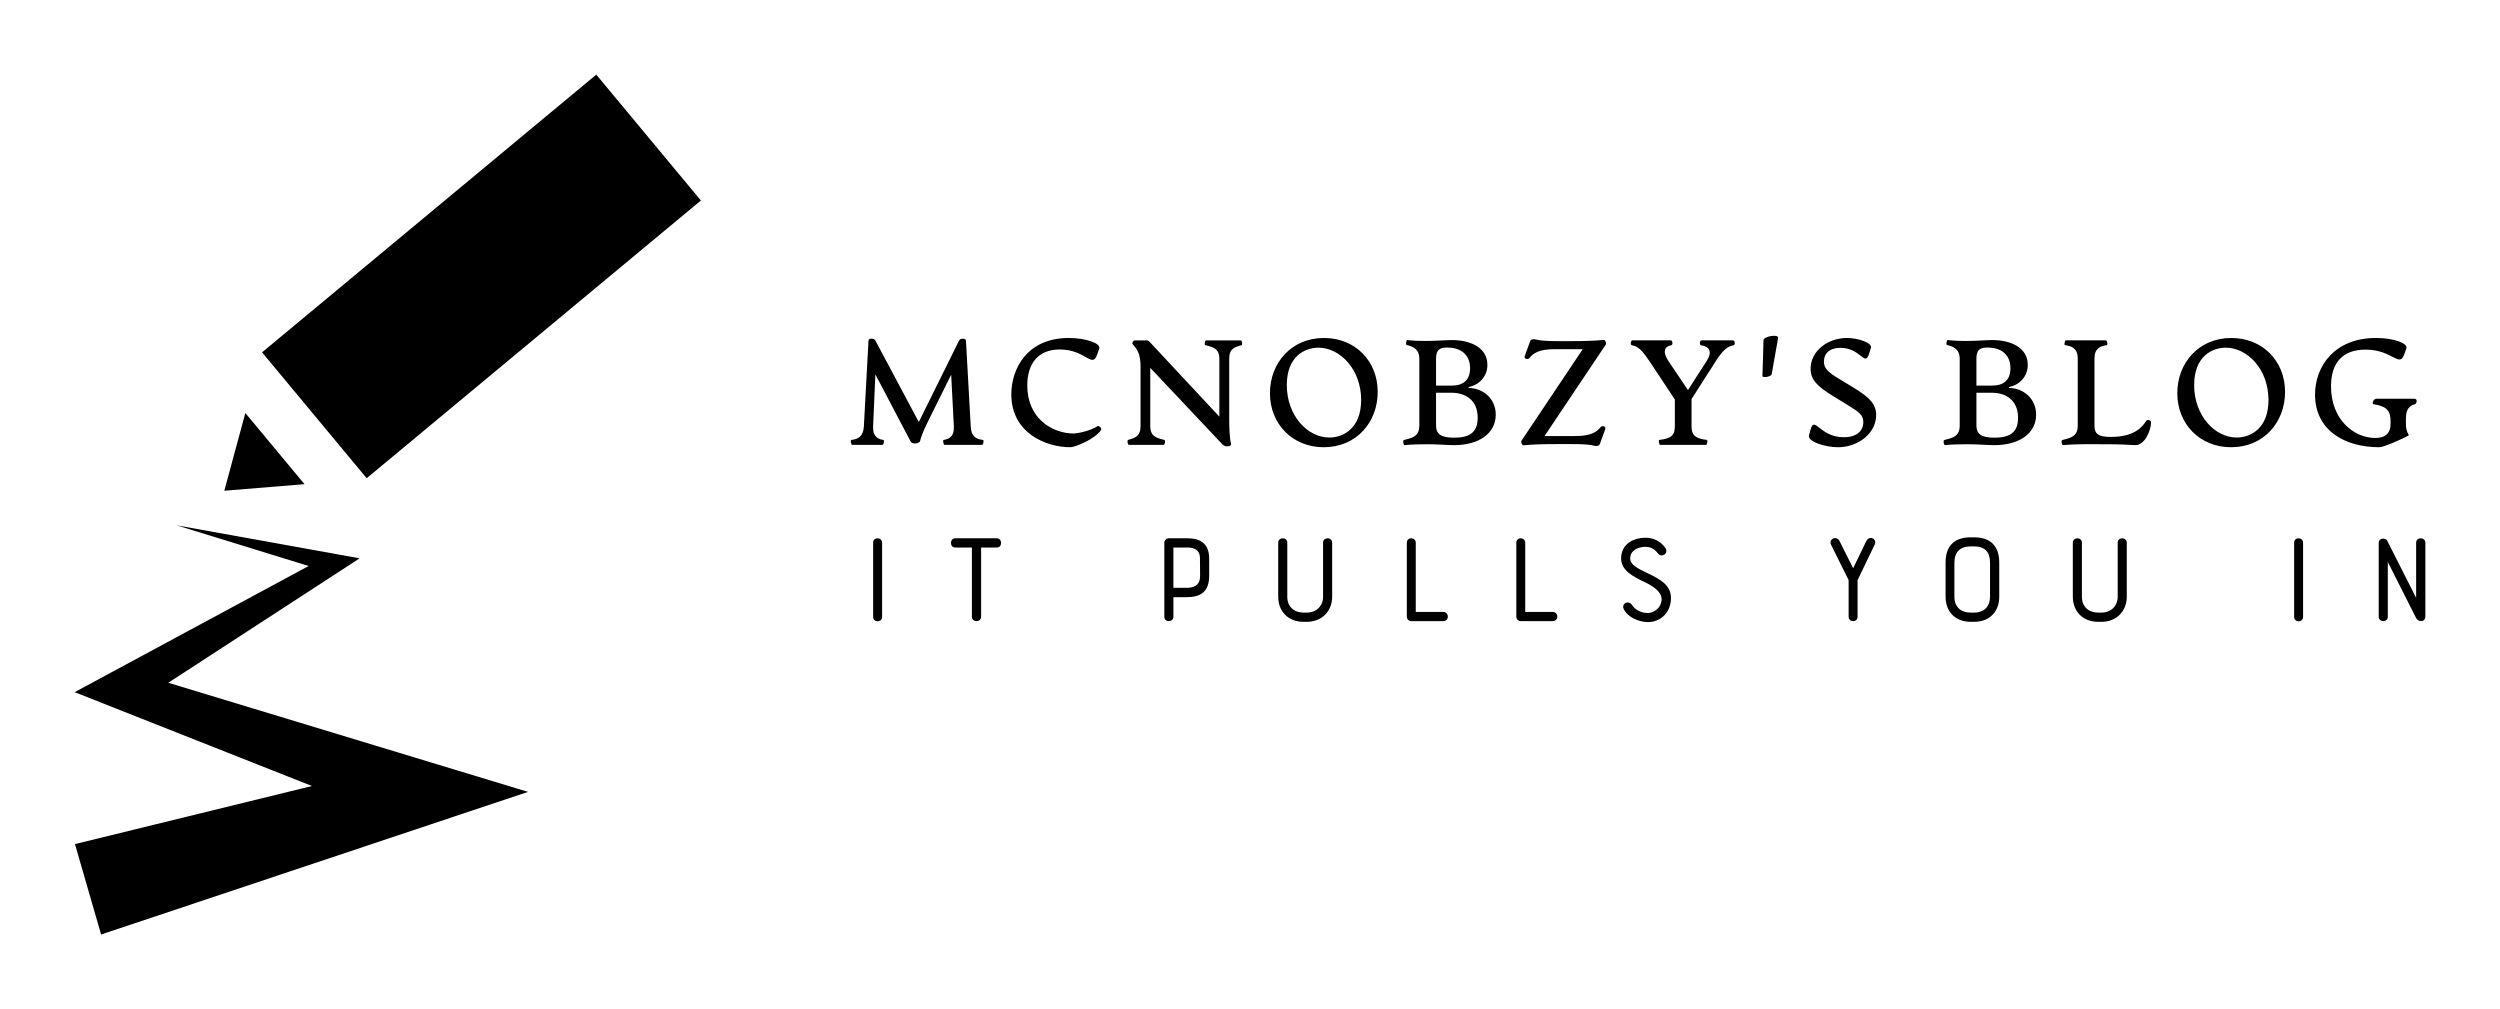 
        <svg xmlns="http://www.w3.org/2000/svg" xmlns:xlink="http://www.w3.org/1999/xlink" version="1.1" width="3190.476" height="1287.619" viewBox="0 0 3190.476 1287.619">
			
			<g transform="scale(9.524) translate(10, 10)">
				<defs id="SvgjsDefs1357"/><g id="SvgjsG1358" featureKey="symbolFeature-0" transform="matrix(1.283,0,0,1.283,-26.206,-6.763)" fill="#000"><polygon xmlns="http://www.w3.org/2000/svg" points="38.255,40.613 36.058,48.73 44.432,48.044 "/><rect xmlns="http://www.w3.org/2000/svg" x="54.38" y="3.658" transform="matrix(0.639 0.769 -0.769 0.639 42.971 -38.886)" width="17.098" height="45.391"/><polygon xmlns="http://www.w3.org/2000/svg" points="30.207,68.785 48.004,57.21 50.189,55.789 47.726,55.344 31.084,52.343   44.865,56.59 24.278,67.691 20.429,69.766 24.654,71.438 45.212,79.569   20.461,85.634 23.19,95.077 57.434,83.636 67.776,80.181 57.611,77.098 "/></g><g id="SvgjsG1359" featureKey="nameFeature-0" transform="matrix(0.5,0,0,0.5,103.195,29.608)" fill="#000"><path d="M37.04 38.68 c0.32 0.04 0.08 1.32 -0.2 1.32 l-10.12 0 c-0.28 0 -0.48 -1.28 -0.24 -1.32 c1.6 -0.24 2.88 -1 2.76 -3.6 l-0.72 -13.88 l-6.76 13.64 c-0.76 1.6 -1.44 3.4 -1.56 4.08 c-0.08 0.48 -0.84 0.72 -1.44 0.72 s-0.96 -0.24 -1.2 -0.72 l-9.36 -17.8 l-0.6 13.96 c-0.12 2.76 1.4 3.44 2.76 3.6 c0.32 0.04 0.08 1.32 -0.24 1.32 l-8.12 0 c-0.32 0 -0.56 -1.28 -0.24 -1.32 c1.72 -0.2 3.2 -0.8 3.36 -3.6 l1.24 -23.04 c0.04 -0.64 1.48 -0.68 1.84 0 l11.64 21.84 l10.8 -21.84 c0.32 -0.68 1.8 -0.64 1.84 0.04 l1.28 23 c0.12 2.8 1.56 3.4 3.28 3.6 z M60.476 40.64 c-6.72 0 -15.84 -3.92 -15.84 -14.16 c0 -6.92 4.28 -15.12 15.4 -15.12 c4.6 0 8.64 1.44 8.16 2.84 l-0.52 1.48 c-1.32 4.08 -3.04 -1.24 -10.04 -1.24 c-5.76 0 -8.72 3.72 -8.72 9.64 c0 8.96 6.8 12.88 12.48 12.88 c0.68 0 4.16 -0.56 6.44 -2 c0.32 -0.2 1.12 0.68 0.88 1.04 c-1.72 2.52 -7.04 4.64 -8.24 4.64 z M102.432 40.4 c-0.64 0 -1 -0.28 -1.44 -0.76 l-19.12 -20.28 l0 15.64 c0 2.68 1.6 3.16 3.8 3.68 c0.32 0.08 0.16 1.32 -0.24 1.32 l-9.28 0 c-0.32 0 -0.56 -1.2 -0.2 -1.32 c1.76 -0.52 3.32 -0.92 3.32 -3.68 l0 -15.68 c0 -2.72 -0.4 -4.2 -1.56 -5.64 c-0.32 -0.4 -0.64 -0.72 -0.64 -0.84 c0 -0.36 0.24 -0.84 0.76 -0.84 l2.88 0 c0.4 0 0.68 0.04 0.96 0.36 l18.72 20.08 l0 -15.48 c0 -2.84 -1.76 -3.16 -3.76 -3.68 c-0.32 -0.08 -0.16 -1.28 0.24 -1.28 l9.24 0 c0.36 0 0.56 1.2 0.24 1.28 c-1.8 0.52 -3.32 0.84 -3.32 3.68 l0 15.72 c0 2.56 0.08 5.48 0.48 6.96 c0.16 0.6 -0.48 0.76 -1.08 0.76 z M128.348 40.64 c-8.32 0 -14.4 -6.2 -14.4 -14.48 c0 -8.08 5.72 -14.8 14.48 -14.8 c8.36 0 14.4 6.16 14.4 14.44 c0 8.12 -5.68 14.84 -14.48 14.84 z M129.868 38.04 c3.6 0 8.52 -2.32 8.52 -10.08 c0 -8.16 -5.6 -14 -11.48 -14 c-3.6 0 -8.44 2.32 -8.44 10 c0 8.24 5.56 14.08 11.4 14.08 z M167.184 24.76 c3.68 0 7.28 2.68 7.28 7.16 c0 4.92 -4.4 8.16 -11.16 8.16 c-1.92 0 -4.24 -0.24 -7.08 -0.24 c-2.36 0 -4.32 0.04 -6.16 0.24 c-0.36 0.04 -0.56 -1.28 -0.24 -1.36 c2.32 -0.6 4.16 -0.96 4.16 -3.92 l0 -17.84 c0 -2.6 -1.68 -3.32 -3.4 -3.72 c-0.32 -0.08 -0.12 -1.36 0.2 -1.32 c1.64 0.2 3.52 0.24 4.76 0.24 c3.04 0 5.4 -0.24 7.16 -0.24 c5.2 0 9.48 2.16 9.52 6.56 c0.04 3.32 -2.36 5.52 -5.04 6.04 l0 0.24 z M161.464 13.92 c-2.24 0 -3 0.76 -3 3.04 l0 7.16 l4.2 0 c3 0 4.92 -1.4 4.92 -4.64 c0 -3.92 -2.8 -5.56 -6.12 -5.56 z M163.264 38.08 c3.8 0 6.36 -1.12 6.36 -5.32 c0 -4.64 -3.16 -6.72 -6.96 -6.72 l-4.2 0 l0 8.76 c0 2.2 1.16 3.28 4.8 3.28 z M200.9 40.24 c-2.2 -0.56 -6.32 -0.44 -10.24 -0.44 c-3.4 0 -6.44 0.08 -8.76 0.32 c-0.36 0.04 -0.76 -0.88 -0.56 -1.2 l16.44 -24.56 l-7.32 0 c-4.48 -0.04 -5.96 1.12 -7 2.4 c-0.44 0.52 -1.48 0.16 -1.24 -0.52 l1.44 -3.96 c0.24 -0.68 1 -0.64 1.48 -0.52 c2.2 0.56 6.16 0.44 9.72 0.44 c3.2 0 6.24 -0.08 8.56 -0.32 c0.36 -0.04 0.76 0.88 0.56 1.2 l-16.44 24.56 l8.04 0 c4.48 0.04 5.96 -1.12 7 -2.4 c0.44 -0.52 1.48 -0.16 1.24 0.52 l-1.44 3.96 c-0.24 0.68 -1 0.64 -1.48 0.52 z M238.056 12 c0.52 0 0.64 1.24 0.12 1.32 c-1.56 0.24 -2.92 1.36 -4.76 4.28 l-6.48 10.12 l0 7.36 c0 2.8 1.64 3.28 4.12 3.6 c0.28 0.04 0.08 1.32 -0.24 1.32 l-12.28 0 c-0.32 0 -0.52 -1.28 -0.24 -1.32 c2.64 -0.32 4.16 -0.84 4.16 -3.6 l0 -7.24 l-6.76 -10.2 c-1.88 -2.8 -3 -4.04 -4.72 -4.32 c-0.52 -0.08 -0.4 -1.32 0.12 -1.32 l10.28 0 c0.52 0 0.6 1.24 0.12 1.32 c-1.76 0.28 -2.48 1.64 -0.72 4.28 l5.2 7.72 l4.96 -7.72 c1.72 -2.64 0.72 -3.96 -1.44 -4.28 c-0.52 -0.08 -0.4 -1.32 0.12 -1.32 l8.44 0 z M250.132 11.36 c-0.56 3.12 -1.16 6.64 -1.72 9.72 c-0.12 0.68 -2.52 1.08 -2.48 0.44 c0.12 -3.04 0.2 -6.48 0.28 -9.52 c0.04 -1.12 4.12 -1.76 3.92 -0.64 z M266.168 40.64 c-3.32 0 -8.24 -1.48 -7.76 -3.2 l0.4 -1.44 c1.08 -4.08 2.36 1.96 8.96 1.96 c3.4 0 5.2 -1.68 5.2 -4.08 c0 -1.96 -1.36 -2.8 -4.08 -4.48 l-4.16 -2.56 c-4.2 -2.6 -5.88 -4.32 -5.88 -7.24 c0 -4.84 4.68 -8.24 9.72 -8.24 c3.04 0 6.88 1.32 6.44 2.68 l-0.48 1.48 c-1.16 3.76 -2.2 -1.52 -7.68 -1.52 c-2.92 0 -4.44 1.52 -4.44 3.68 c0 1.76 1.04 2.8 3.76 4.44 l4.4 2.68 c4.16 2.56 5.84 4.36 5.84 7.2 c0 4.96 -4.88 8.64 -10.24 8.64 z M312 24.76 c3.68 0 7.28 2.68 7.28 7.16 c0 4.92 -4.4 8.16 -11.16 8.16 c-1.92 0 -4.24 -0.24 -7.08 -0.24 c-2.36 0 -4.32 0.04 -6.16 0.24 c-0.36 0.04 -0.56 -1.28 -0.24 -1.36 c2.32 -0.6 4.16 -0.96 4.16 -3.92 l0 -17.84 c0 -2.6 -1.68 -3.32 -3.4 -3.72 c-0.32 -0.08 -0.12 -1.36 0.2 -1.32 c1.64 0.2 3.52 0.24 4.76 0.24 c3.04 0 5.4 -0.24 7.16 -0.24 c5.2 0 9.48 2.16 9.52 6.56 c0.04 3.32 -2.36 5.52 -5.04 6.04 l0 0.24 z M306.28 13.92 c-2.24 0 -3 0.76 -3 3.04 l0 7.16 l4.2 0 c3 0 4.92 -1.4 4.92 -4.64 c0 -3.92 -2.8 -5.56 -6.12 -5.56 z M308.08 38.08 c3.8 0 6.36 -1.12 6.36 -5.32 c0 -4.64 -3.16 -6.72 -6.96 -6.72 l-4.2 0 l0 8.76 c0 2.2 1.16 3.28 4.8 3.28 z M326.516 40.08 c-0.4 0.04 -0.56 -1.28 -0.24 -1.36 c2.32 -0.6 4.16 -0.96 4.16 -3.92 l0 -17.92 c0 -2.8 -1.68 -3.36 -3.4 -3.6 c-0.32 -0.04 -0.08 -1.28 0.2 -1.28 l10.76 0 c0.32 0 0.52 1.24 0.24 1.28 c-1.72 0.24 -3.32 0.8 -3.32 3.6 l0 17.92 c0 2.28 1 3.08 4.4 3.08 c6.24 0 8.48 -2.68 9.44 -4.28 c0.32 -0.48 1.32 -0.28 1.32 0.4 c0 2.12 -1.68 6.08 -4.16 6.08 c-2.12 -0.12 -4.48 -0.24 -7.84 -0.24 c-3.72 0 -7.88 -0.12 -11.56 0.24 z M371.512 40.64 c-8.32 0 -14.4 -6.2 -14.4 -14.48 c0 -8.08 5.72 -14.8 14.48 -14.8 c8.36 0 14.4 6.16 14.4 14.44 c0 8.12 -5.68 14.84 -14.48 14.84 z M373.032 38.04 c3.6 0 8.52 -2.32 8.52 -10.08 c0 -8.16 -5.6 -14 -11.48 -14 c-3.6 0 -8.44 2.32 -8.44 10 c0 8.24 5.56 14.08 11.4 14.08 z M411.308 40.64 c-9.56 0 -17.28 -4.68 -17.28 -14.08 c0 -7.68 5.28 -15.2 16.32 -15.2 c4.84 0 8.6 1.44 8.16 2.76 l-0.56 1.6 c-1.32 3.8 -3.08 -1.24 -10.4 -1.24 c-6.2 0 -9.24 3.64 -9.24 9.8 c0 9.2 6.36 13.88 11.84 13.88 c2.88 0 4.12 -1.4 4.12 -3.76 l0 -0.72 c0 -3.08 -1.32 -4.04 -4.56 -4.56 c-0.52 -0.08 -0.08 -1.48 0.8 -1.48 l10.08 0 c1.08 0 0.64 1.36 0.2 1.48 c-1.44 0.4 -2.4 1.24 -2.4 3.84 l0 1.4 c0 1 0.04 1.8 0.8 3.08 c-2.4 1.32 -6.88 3.2 -7.88 3.2 z"/></g><g id="SvgjsG1360" featureKey="sloganFeature-0" transform="matrix(0.922,0,0,0.922,104.658,55.343)" fill="#000"><path d="M2.54 18.78 l0 -10.78 c0 -0.42 0.32 -0.64 0.64 -0.64 s0.66 0.22 0.66 0.64 l0 10.78 c0 0.86 -1.3 0.86 -1.3 0 z M14.472 7.36 l6.04 0 c0.42 0 0.62 0.34 0.62 0.68 s-0.2 0.66 -0.62 0.66 l-2.28 0 l0 10.06 c0 0.42 -0.34 0.64 -0.68 0.64 s-0.66 -0.22 -0.66 -0.64 l0 -10.06 l-2.42 0 c-0.42 0 -0.62 -0.32 -0.62 -0.66 s0.2 -0.68 0.62 -0.68 z M51.376 10.28 l0 2.5 c0 2.38 -1.24 3.14 -3.34 3.14 l-1.86 0 l0 2.84 c0 0.42 -0.34 0.64 -0.66 0.64 c-0.34 0 -0.66 -0.22 -0.66 -0.64 l0 -10.74 c0 -0.38 0.32 -0.66 0.66 -0.66 l2.7 0 c1.1 0 3.16 0.22 3.16 2.92 z M48.216 8.7 l-2.04 0 l0 5.86 l1.86 0 c0.98 0 2.04 -0.24 2.02 -1.8 l-0.02 -2.48 c0 -0.48 -0.08 -1.58 -1.82 -1.58 z M61.408 15.86 l0 -7.86 c0 -0.42 0.34 -0.64 0.66 -0.64 c0.34 0 0.66 0.22 0.66 0.64 l0 7.86 c0 1.44 0.98 2.3 2.34 2.3 l0.5 0 c1.4 0 2.36 -0.98 2.36 -2.3 l0 -7.86 c0 -0.42 0.32 -0.64 0.66 -0.64 c0.32 0 0.66 0.22 0.66 0.64 l0 7.86 c0 2.06 -1.46 3.64 -3.68 3.64 l-0.5 0 c-2.22 0 -3.66 -1.54 -3.66 -3.64 z M80.1 18.76 l0 -10.76 c0 -0.42 0.32 -0.64 0.64 -0.64 s0.66 0.22 0.66 0.64 l0 10.06 l3.98 0 c0.44 0 0.68 0.34 0.68 0.68 s-0.24 0.66 -0.68 0.66 l-4.62 0 c-0.4 0 -0.66 -0.32 -0.66 -0.64 z M96.012 18.76 l0 -10.76 c0 -0.42 0.32 -0.64 0.64 -0.64 s0.66 0.22 0.66 0.64 l0 10.06 l3.98 0 c0.44 0 0.68 0.34 0.68 0.68 s-0.24 0.66 -0.68 0.66 l-4.62 0 c-0.4 0 -0.66 -0.32 -0.66 -0.64 z M111.644 17.68 c-0.44 -0.82 0.68 -1.42 1.2 -0.6 c0.26 0.42 1.04 1.14 2.28 1.14 c0.52 0 1.82 -0.38 2 -1.86 c0.12 -0.9 -0.74 -1.78 -2.22 -2.52 c-2.08 -0.98 -3.66 -1.84 -3.66 -3.56 c0 -2.04 1.72 -3 3.56 -3 c1.66 0 2.58 1.02 2.9 1.54 c0.46 0.74 -0.54 1.46 -1.1 0.74 c-0.28 -0.36 -0.82 -0.96 -1.8 -0.96 c-1.1 0 -2.24 0.52 -2.24 1.68 c0 0.92 1.02 1.44 2.54 2.16 c1.78 0.88 3.64 1.74 3.36 4.08 c-0.22 1.84 -1.62 3.02 -3.34 3.02 c-1.3 0 -2.9 -0.7 -3.48 -1.86 z M148.088 8.3 l-2.48 5.14 l0 5.32 c0 0.44 -0.32 0.64 -0.64 0.64 c-0.34 0 -0.66 -0.22 -0.66 -0.64 l0 -5.32 l-2.54 -5.12 c-0.42 -0.88 0.8 -1.4 1.22 -0.56 l1.98 3.96 l1.9 -3.94 c0.44 -0.92 1.64 -0.34 1.22 0.52 z M158.4 15.86 l0 -4.96 c0 -2.4 1.24 -3.68 3.64 -3.68 l0.52 0 c2.38 0 3.64 1.28 3.64 3.68 l0 4.96 c0 2.2 -1.46 3.64 -3.64 3.64 l-0.52 0 c-2.22 0 -3.64 -1.46 -3.64 -3.64 z M162.04 18.16 l0.52 0 c1.44 0 2.3 -0.9 2.3 -2.3 l0 -4.96 c0 -1.56 -0.76 -2.36 -2.3 -2.36 l-0.52 0 c-1.52 0 -2.36 0.82 -2.36 2.36 l0 4.96 c0 1.46 0.92 2.3 2.36 2.3 z M176.892 15.86 l0 -7.86 c0 -0.42 0.34 -0.64 0.66 -0.64 c0.34 0 0.66 0.22 0.66 0.64 l0 7.86 c0 1.44 0.98 2.3 2.34 2.3 l0.5 0 c1.4 0 2.36 -0.98 2.36 -2.3 l0 -7.86 c0 -0.42 0.32 -0.64 0.66 -0.64 c0.32 0 0.66 0.22 0.66 0.64 l0 7.86 c0 2.06 -1.46 3.64 -3.68 3.64 l-0.5 0 c-2.22 0 -3.66 -1.54 -3.66 -3.64 z M209.056 18.78 l0 -10.78 c0 -0.42 0.32 -0.64 0.64 -0.64 s0.66 0.22 0.66 0.64 l0 10.78 c0 0.86 -1.3 0.86 -1.3 0 z M228.128 8 l0 10.76 c0 0.42 -0.32 0.64 -0.64 0.64 c-0.24 0 -0.56 -0.18 -0.7 -0.44 c-1.5 -2.94 -2.62 -5.2 -4.12 -8.16 l0 7.96 c0 0.42 -0.32 0.64 -0.66 0.64 c-0.32 0 -0.66 -0.22 -0.66 -0.64 l0 -10.76 c0 -0.7 1 -0.74 1.22 -0.32 l4.22 8.34 l0 -8.02 c0 -0.42 0.32 -0.64 0.66 -0.64 s0.68 0.22 0.68 0.64 z"/></g>
			</g>
		</svg>
	